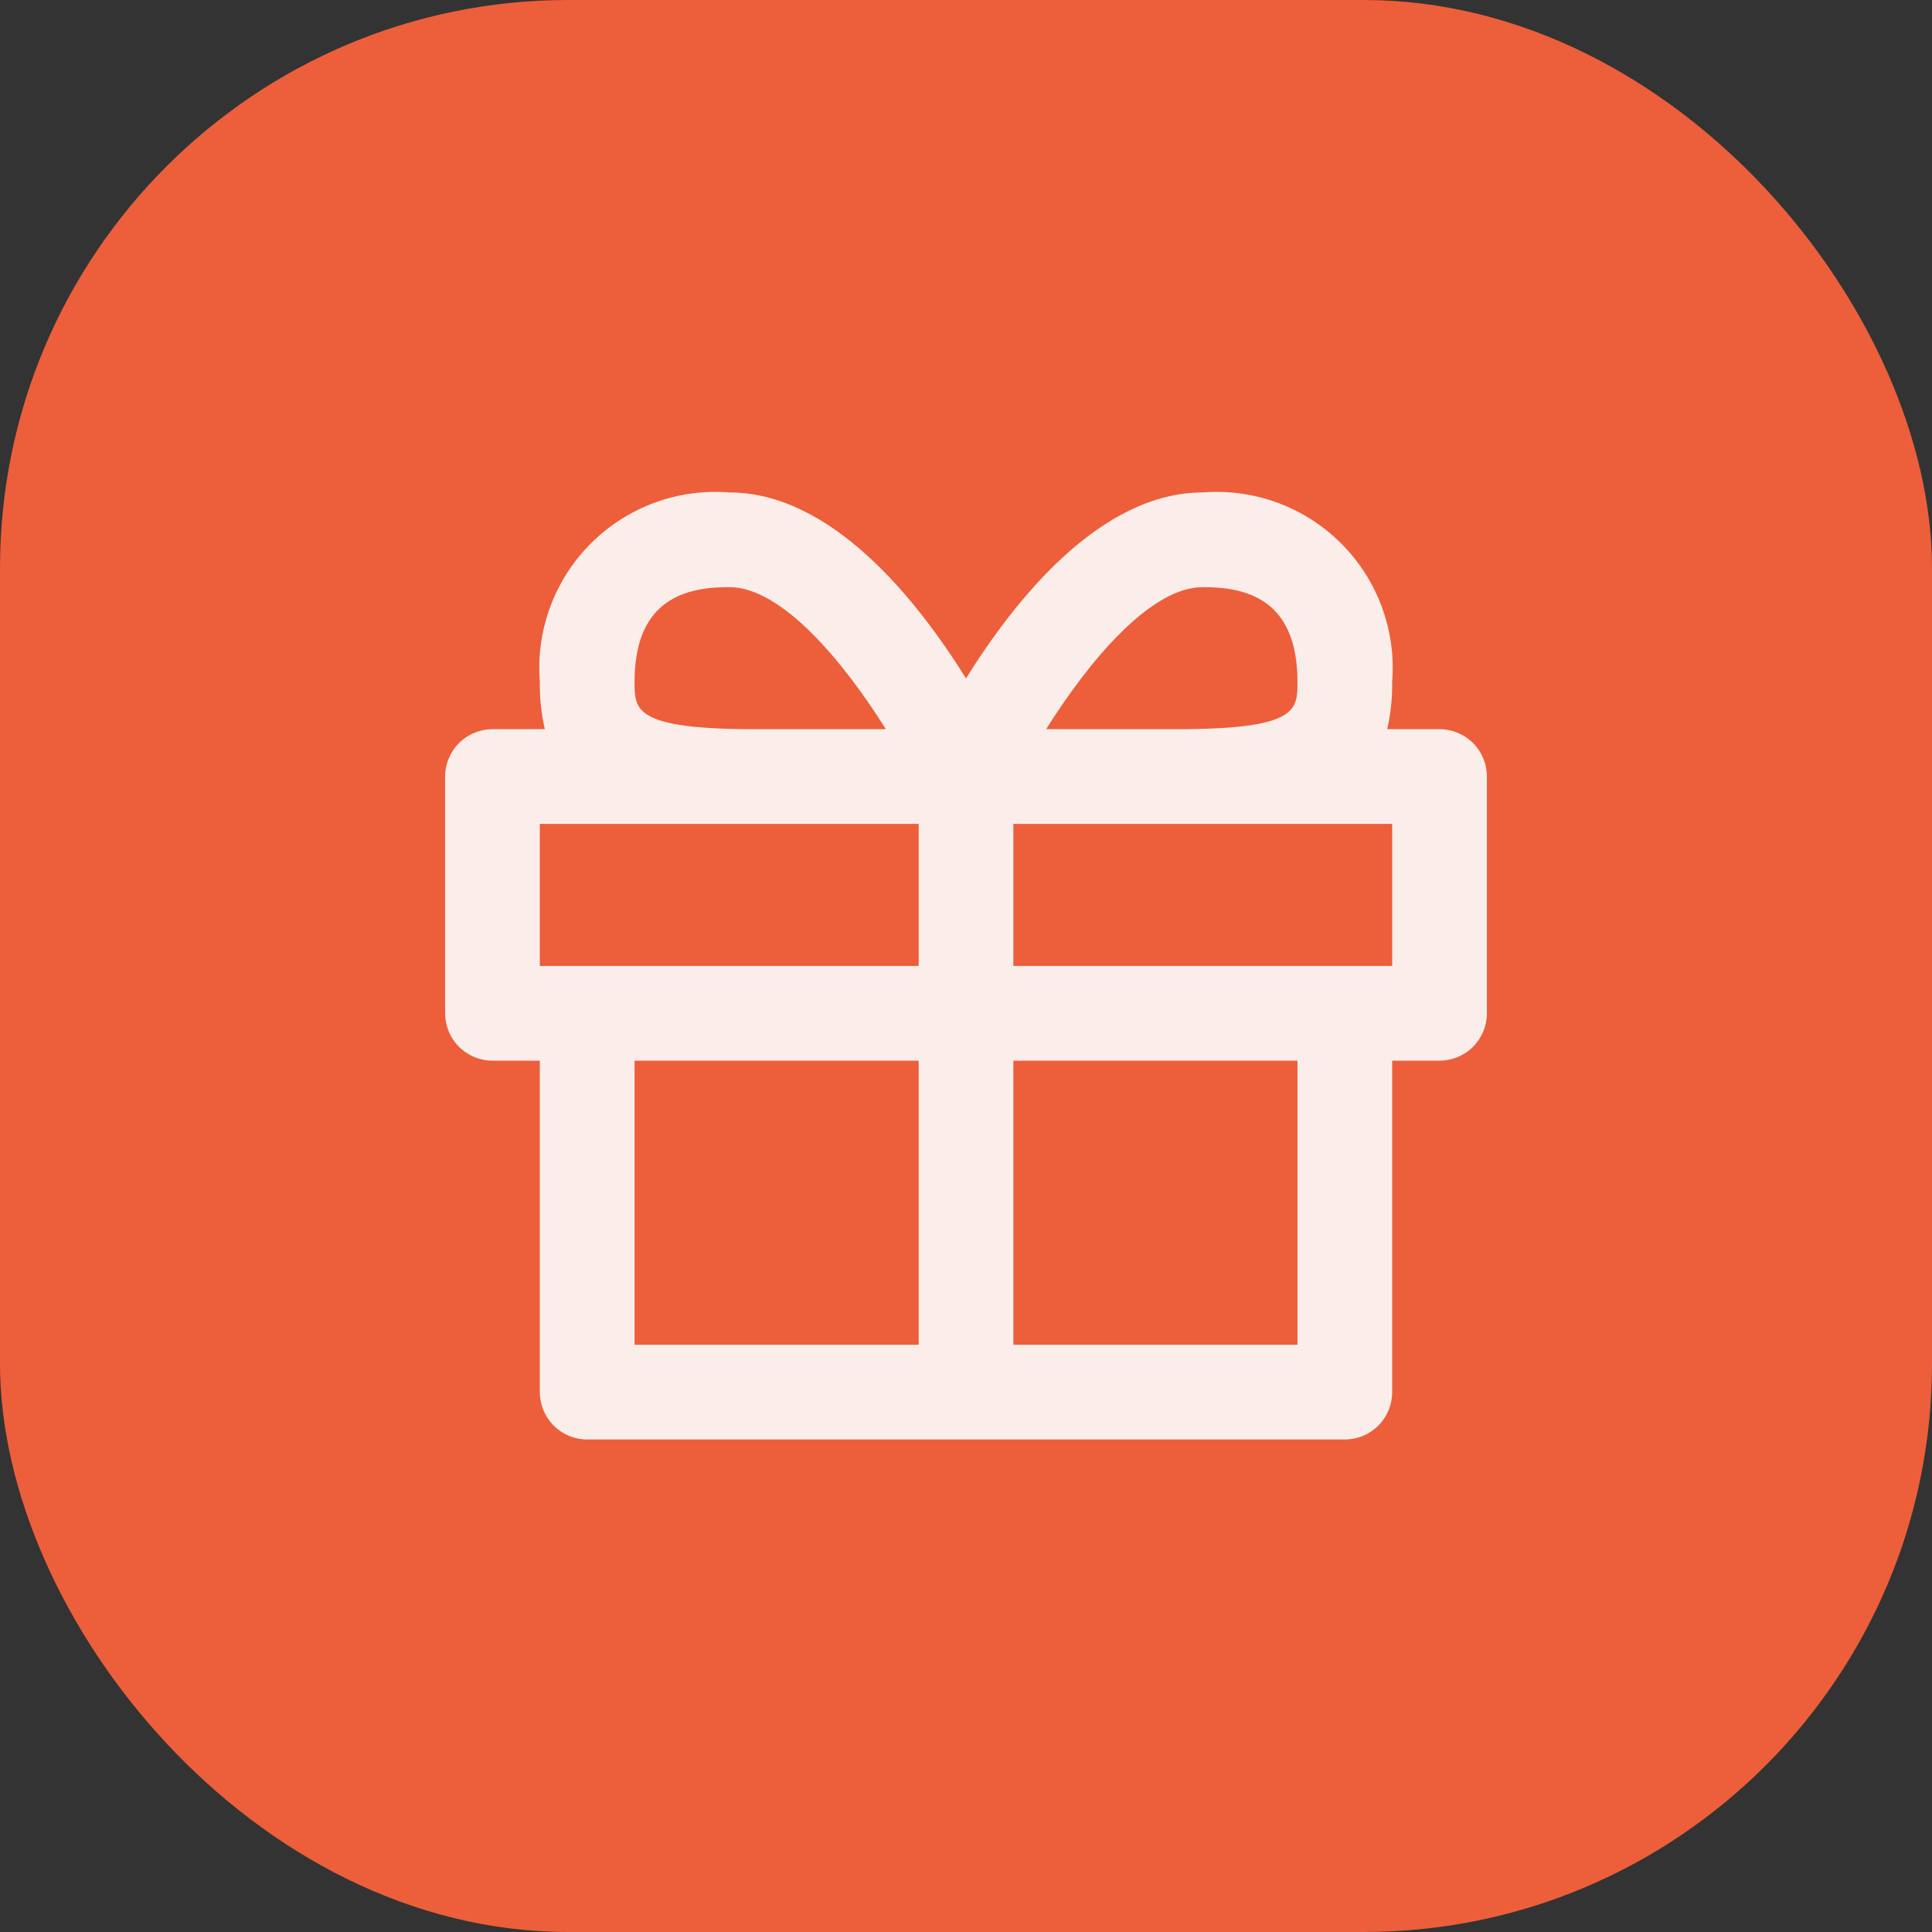<svg width="68" height="68" viewBox="0 0 68 68" fill="none" xmlns="http://www.w3.org/2000/svg">
<rect x="0" y="0" width="68" height="68" fill="#333333" stroke="none"/>
<rect width="68" height="68" rx="20" fill="#ED5E3B"/>
<path d="M50.667 25.665H48.824C48.949 25.119 49.008 24.559 49 23.998C49.071 23.105 48.947 22.207 48.637 21.366C48.327 20.525 47.839 19.761 47.205 19.128C46.571 18.494 45.807 18.005 44.966 17.695C44.125 17.385 43.227 17.261 42.334 17.332C38.727 17.332 35.719 21.117 34 23.878C32.282 21.117 29.274 17.332 25.667 17.332C24.773 17.261 23.875 17.385 23.034 17.695C22.193 18.005 21.43 18.494 20.796 19.128C20.162 19.761 19.673 20.525 19.363 21.366C19.053 22.207 18.93 23.105 19 23.998C18.992 24.559 19.051 25.119 19.177 25.665H17.334C16.892 25.665 16.468 25.841 16.155 26.153C15.843 26.466 15.667 26.89 15.667 27.332V35.665C15.667 36.107 15.843 36.531 16.155 36.844C16.468 37.156 16.892 37.332 17.334 37.332H19V48.998C19 49.441 19.176 49.864 19.488 50.177C19.801 50.49 20.225 50.665 20.667 50.665H47.334C47.776 50.665 48.2 50.49 48.512 50.177C48.825 49.864 49 49.441 49 48.998V37.332H50.667C51.109 37.332 51.533 37.156 51.846 36.844C52.158 36.531 52.334 36.107 52.334 35.665V27.332C52.334 26.89 52.158 26.466 51.846 26.153C51.533 25.841 51.109 25.665 50.667 25.665ZM25.667 20.665C27.522 20.665 29.699 23.303 31.18 25.665H26.594C22.334 25.665 22.334 24.998 22.334 23.998C22.334 21.012 24.237 20.665 25.667 20.665ZM32.334 47.332H22.334V37.332H32.334V47.332ZM32.334 33.998H19V28.998H32.334V33.998ZM42.334 20.665C43.764 20.665 45.667 21.012 45.667 23.998C45.667 24.998 45.667 25.665 41.407 25.665H36.82C38.302 23.303 40.479 20.665 42.334 20.665ZM45.667 47.332H35.667V37.332H45.667V47.332ZM49 33.998H35.667V28.998H49V33.998Z" fill="#FBEEEA"/>
</svg>
